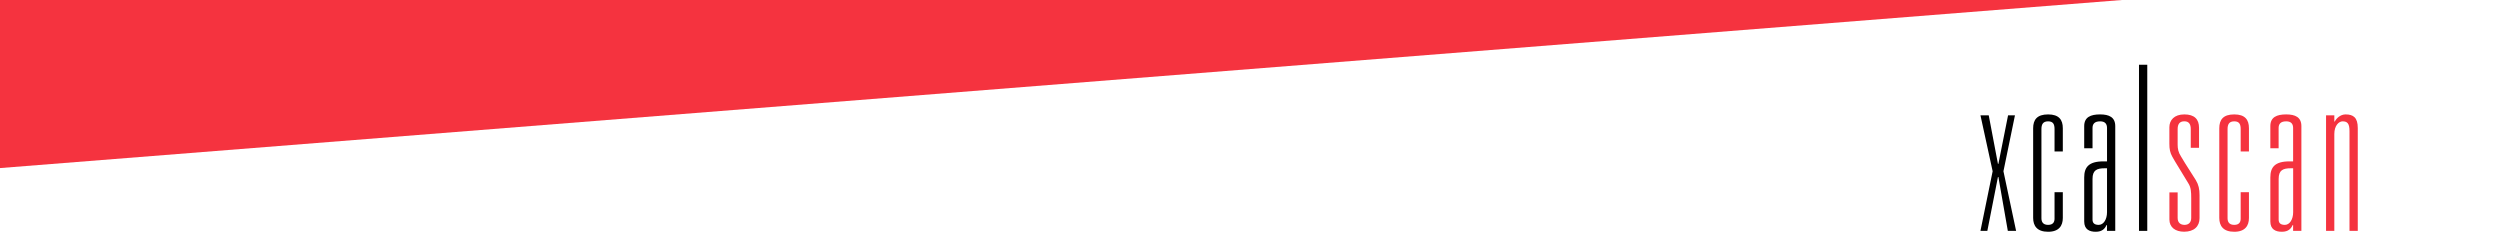 <svg width="595" height="60" xmlns="http://www.w3.org/2000/svg">
	<style type="text/css">.st0{fill:#F5333F;}</style>
	<g>
		<title>Layer 1</title>
		<polygon id="svg_1" points="0,40 0,0 505,0 " class="st0"/>
		<g id="svg_2">
			<path id="svg_3" d="m475.62,42.13l-0.11,0l-2.52,12.81l-1.64,0l2.9,-14.18l-2.9,-13.31l1.97,0l2.19,11.55l0.11,0l2.3,-11.55l1.64,0l-2.74,13.31l3.01,14.18l-1.97,0l-2.24,-12.81z"/>
			<path id="svg_4" d="m490.95,45.74l0,6.13c0,1.86 -0.93,3.29 -3.5,3.29c-2.63,0 -3.56,-1.42 -3.56,-3.29l0,-21.35c0,-2.03 0.93,-3.29 3.56,-3.29c2.57,0 3.5,1.26 3.5,3.29l0,5.53l-1.97,0l0,-5.31c0,-1.1 -0.27,-1.86 -1.53,-1.86c-1.26,0 -1.59,0.77 -1.59,1.86l0,21.19c0,0.82 0.33,1.59 1.59,1.59c1.26,0 1.53,-0.77 1.53,-1.48l0,-6.3l1.97,0z"/>
			<path id="svg_5" d="m496.04,35.28l0,-5.26c0,-2.14 1.53,-2.79 3.78,-2.79c2.14,0 3.61,0.66 3.61,2.79l0,24.92l-1.97,0l0,-1.37l-0.11,0c-0.38,0.82 -0.99,1.59 -2.57,1.59c-1.48,0 -2.74,-0.55 -2.74,-2.46l0,-10.46c0,-2.41 1.04,-3.83 4.55,-3.83l0.88,0l0,-7.94c0,-0.88 -0.38,-1.59 -1.64,-1.59c-1.42,0 -1.81,0.71 -1.81,1.59l0,4.82l-1.98,0l0,-0.01zm1.98,16.98c0,0.77 0.38,1.26 1.48,1.26c1.15,0 1.97,-1.31 1.97,-3.01l0,-10.46l-0.55,0c-1.86,0 -2.9,0.44 -2.9,2.52l0,9.69z"/>
			<path id="svg_6" d="m509.08,15.41l1.97,0l0,39.54l-1.97,0l0,-39.54z"/>
			<path id="svg_7" d="m518.28,45.8l0,6.08c0,1.1 0.66,1.64 1.64,1.64c0.93,0 1.59,-0.55 1.59,-1.64l0,-4.71c0,-1.48 -0.05,-2.52 -0.66,-3.5l-3.23,-5.31l-0.6,-1.04c-0.55,-0.99 -0.71,-1.81 -0.71,-3.12l0,-3.9c0,-1.7 1.15,-3.07 3.56,-3.07c2.41,0 3.5,1.15 3.5,3.18l0,4.76l-1.97,0l0,-4.44c0,-1.1 -0.38,-1.86 -1.53,-1.86c-1.2,0 -1.59,0.77 -1.59,1.86l0,3.72c0,0.93 0.16,1.81 0.77,2.74l0.99,1.64l2.57,4.05c0.66,1.1 0.88,2.14 0.88,3.56l0,5.48c0,1.97 -1.31,3.23 -3.67,3.23c-2.08,0 -3.5,-1.04 -3.5,-2.9l0,-6.45l1.96,0z" class="st0"/>
			<path id="svg_8" d="m535.25,45.74l0,6.13c0,1.86 -0.93,3.29 -3.5,3.29c-2.63,0 -3.56,-1.42 -3.56,-3.29l0,-21.35c0,-2.03 0.93,-3.29 3.56,-3.29c2.57,0 3.5,1.26 3.5,3.29l0,5.53l-1.97,0l0,-5.31c0,-1.1 -0.27,-1.86 -1.53,-1.86c-1.26,0 -1.59,0.77 -1.59,1.86l0,21.19c0,0.82 0.33,1.59 1.59,1.59c1.26,0 1.53,-0.77 1.53,-1.48l0,-6.3l1.97,0z" class="st0"/>
			<path id="svg_9" d="m540.34,35.28l0,-5.26c0,-2.14 1.53,-2.79 3.78,-2.79c2.14,0 3.61,0.66 3.61,2.79l0,24.92l-1.97,0l0,-1.37l-0.11,0c-0.38,0.82 -0.99,1.59 -2.57,1.59c-1.48,0 -2.74,-0.55 -2.74,-2.46l0,-10.46c0,-2.41 1.04,-3.83 4.54,-3.83l0.88,0l0,-7.94c0,-0.88 -0.38,-1.59 -1.64,-1.59c-1.42,0 -1.81,0.71 -1.81,1.59l0,4.82l-1.97,0l0,-0.01zm1.98,16.98c0,0.77 0.38,1.26 1.48,1.26c1.15,0 1.97,-1.31 1.97,-3.01l0,-10.46l-0.55,0c-1.86,0 -2.9,0.44 -2.9,2.52l0,9.69z" class="st0"/>
			<path id="svg_10" d="m553.6,27.45l1.97,0l0,1.48l0.11,0c0.33,-0.71 1.31,-1.7 2.57,-1.7c1.86,0 2.9,0.77 2.9,3.23l0,24.48l-1.97,0l0,-23.76c0,-1.75 -0.49,-2.3 -1.64,-2.3c-0.88,0 -1.97,0.99 -1.97,3.01l0,23.05l-1.97,0l0,-27.49z" class="st0"/>
		</g>
	</g>
</svg>
